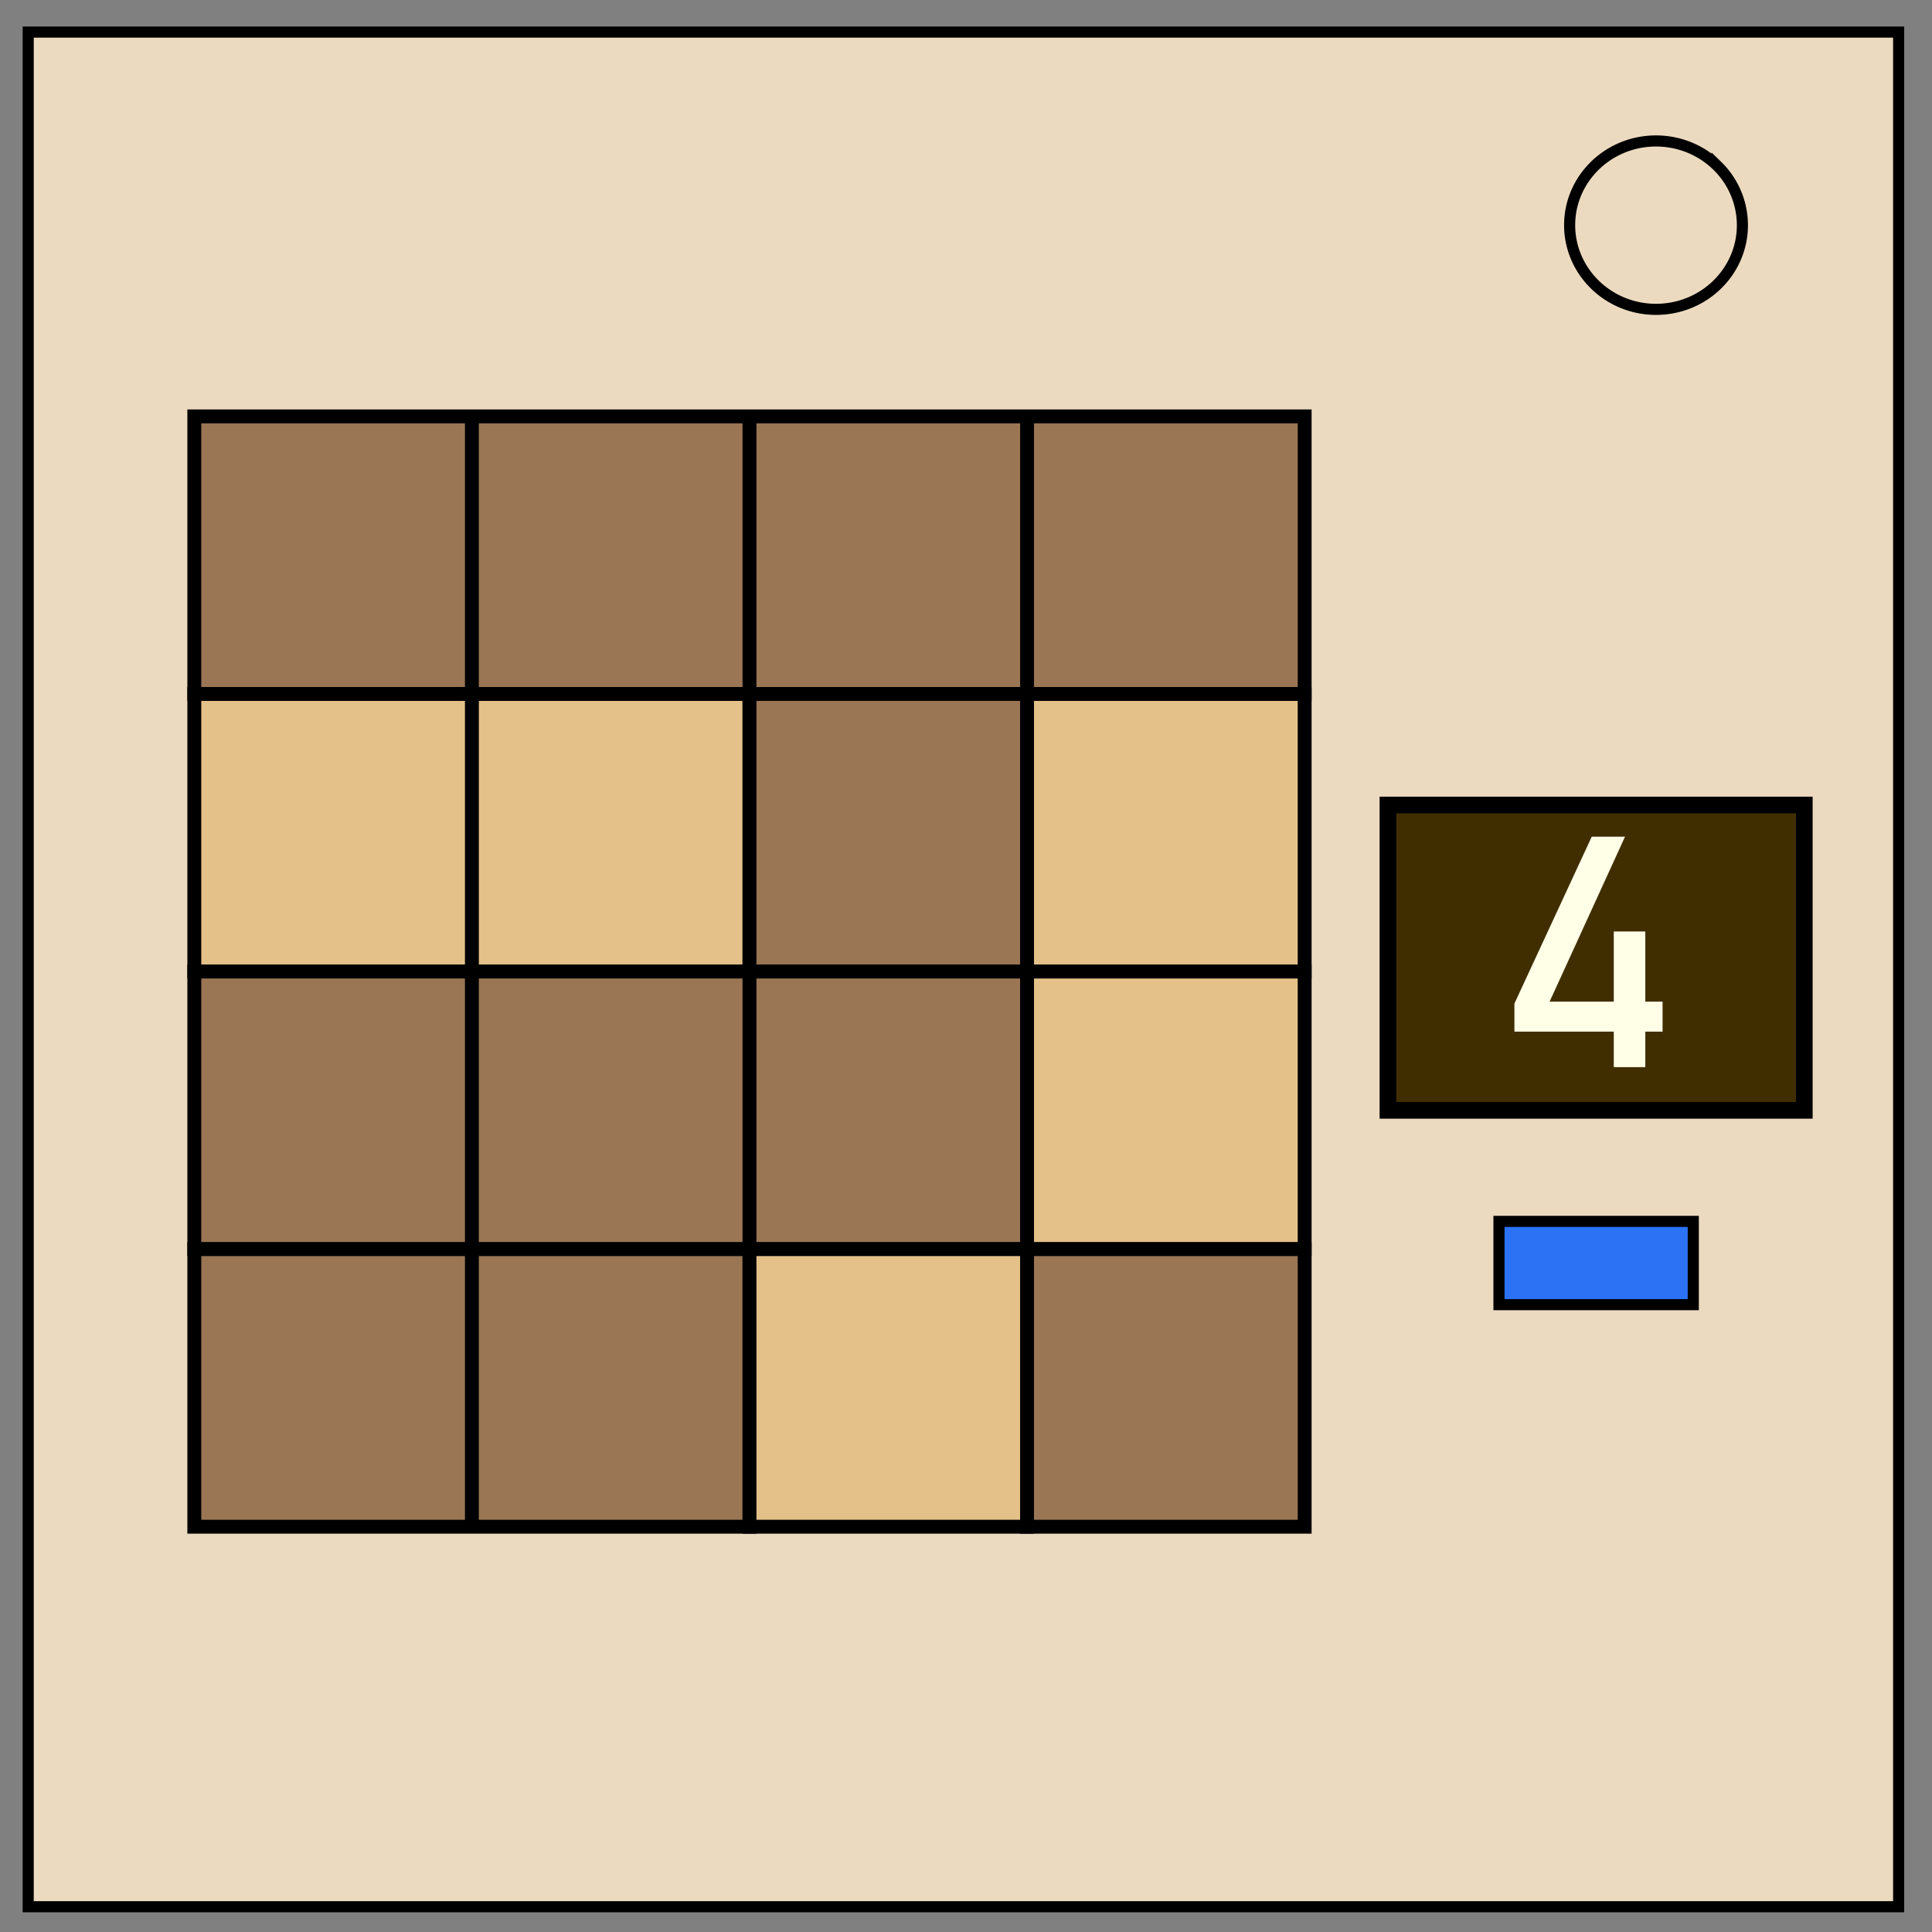 <svg fill="none" viewBox="0 0 348 348" xmlns="http://www.w3.org/2000/svg"><rect x="0" y="0" width="348" height="348" fill="#808080" stroke="none"/><path stroke="#000" stroke-width="2" d="M5.08 5.78h336.91v337.67H5.08z" style="fill:#ecdac0;fill-opacity:1"/><path stroke="#000" stroke-width="2" d="M282.73 40.55c0-8.37 6.97-15.16 15.56-15.16 4.13 0 8.09 1.6 11 4.44a14.97 14.97 0 0 1 4.56 10.72c0 8.38-6.96 15.17-15.56 15.17-8.59 0-15.56-6.8-15.56-15.17z"/><path style="fill:#9a7654;fill-opacity:1;stroke:#000;stroke-width:2.5;stroke-miterlimit:4;stroke-dasharray:none;stroke-opacity:1" d="M35 75h50v50H35zm50 0h50v50H85zm50 0h50v50h-50zm50 0h50v50h-50z"/><path style="fill:#e4c189;fill-opacity:1;stroke:#000;stroke-width:2.5;stroke-miterlimit:4;stroke-dasharray:none;stroke-opacity:1" d="M35 125h50v50H35zm50 0h50v50H85z"/><path style="fill:#9a7654;fill-opacity:1;stroke:#000;stroke-width:2.5;stroke-miterlimit:4;stroke-dasharray:none;stroke-opacity:1" d="M135 125h50v50h-50z"/><path style="fill:#e4c189;fill-opacity:1;stroke:#000;stroke-width:2.5;stroke-miterlimit:4;stroke-dasharray:none;stroke-opacity:1" d="M185 125h50v50h-50z"/><path style="fill:#9a7654;fill-opacity:1;stroke:#000;stroke-width:2.5;stroke-miterlimit:4;stroke-dasharray:none;stroke-opacity:1" d="M35 175h50v50H35zm50 0h50v50H85zm50 0h50v50h-50z"/><path style="fill:#e4c189;fill-opacity:1;stroke:#000;stroke-width:2.5;stroke-miterlimit:4;stroke-dasharray:none;stroke-opacity:1" d="M185 175h50v50h-50z"/><path style="fill:#9a7654;fill-opacity:1;stroke:#000;stroke-width:2.5;stroke-miterlimit:4;stroke-dasharray:none;stroke-opacity:1" d="M35 225h50v50H35zm50 0h50v50H85z"/><path style="fill:#e4c189;fill-opacity:1;stroke:#000;stroke-width:2.5;stroke-miterlimit:4;stroke-dasharray:none;stroke-opacity:1" d="M135 225h50v50h-50z"/><path style="fill:#9a7654;fill-opacity:1;stroke:#000;stroke-width:2.5;stroke-miterlimit:4;stroke-dasharray:none;stroke-opacity:1" d="M185 225h50v50h-50z"/><path style="fill:#402e00;fill-opacity:1;stroke-width:3;stroke:#000;stroke-opacity:1;stroke-miterlimit:4;stroke-dasharray:none" d="M250 145h75v55h-75z"/><path style="fill:#2b72f5;fill-opacity:1;stroke-width:2;stroke:#000;stroke-opacity:1;stroke-miterlimit:4;stroke-dasharray:none" d="M270 220h35v15h-35z"/><path d="m272.782 180.768 13.93-30.058h5.995l-13.588 29.715h20.353v5.395h-26.69zm17.898-12.988h5.68v24.435h-5.68z" style="font-family:Bahnschrift;-inkscape-font-specification:Bahnschrift;fill:#ffffe8;fill-opacity:1"/></svg>